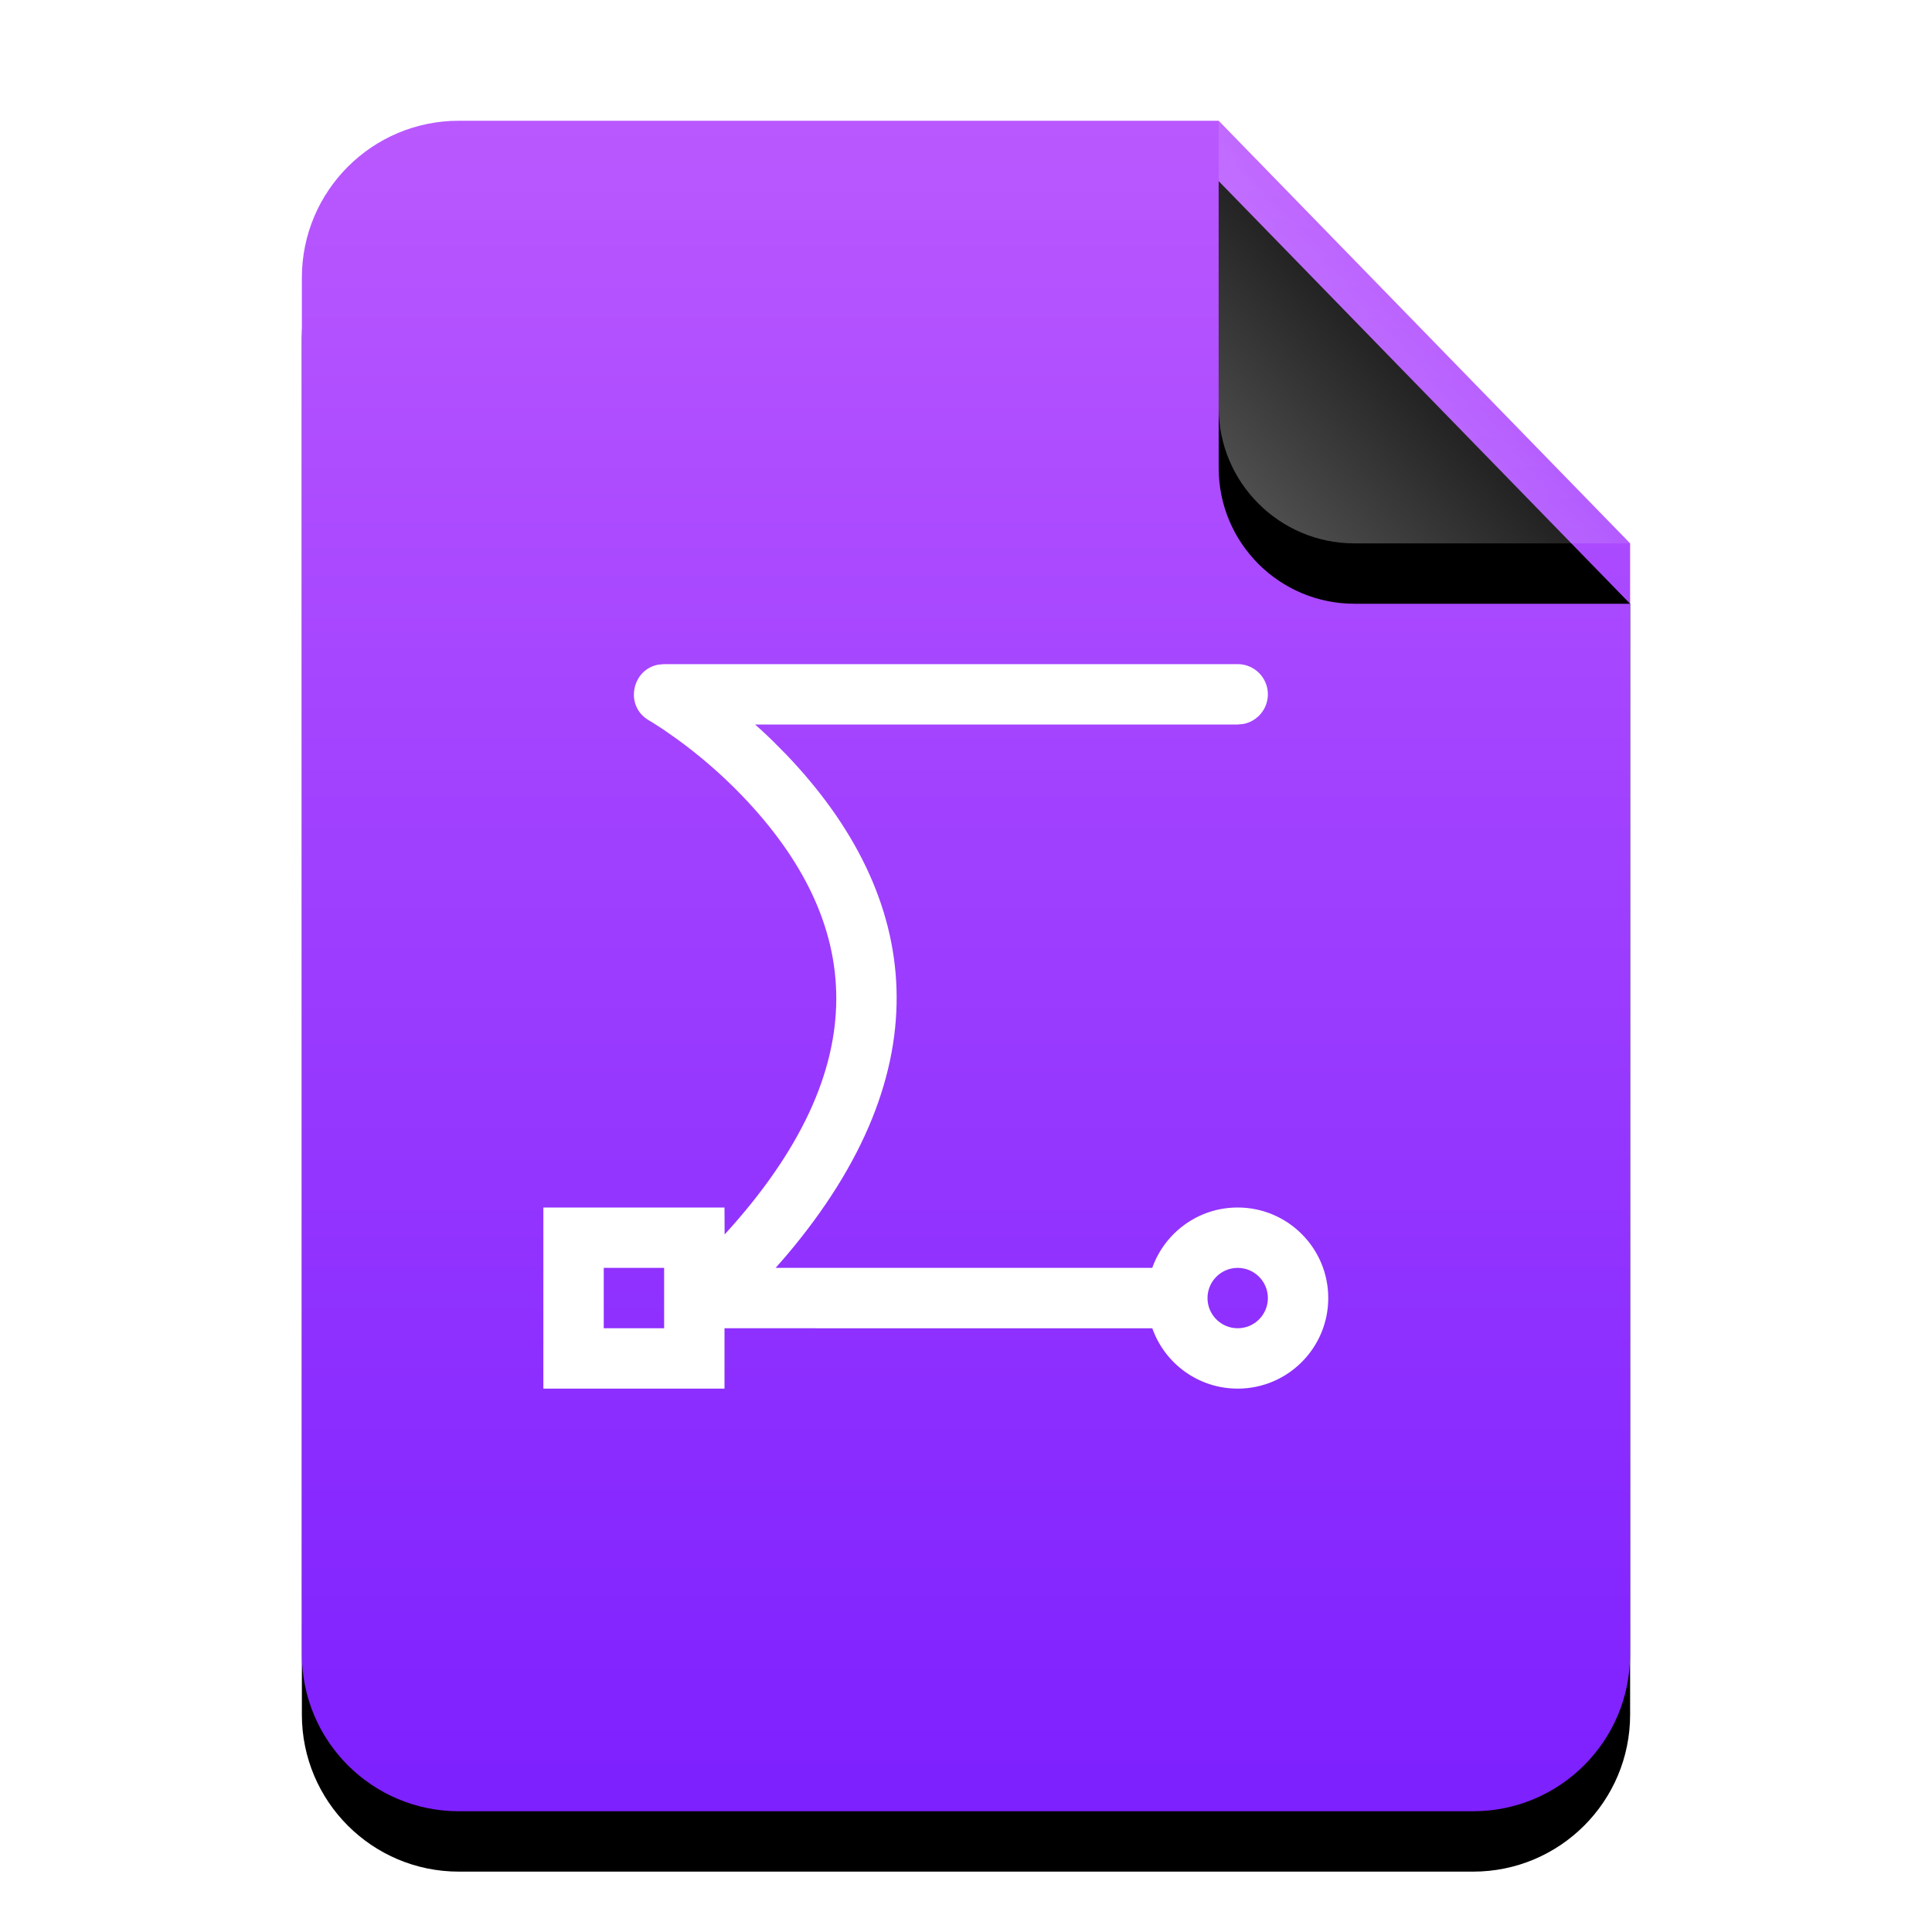 <?xml version="1.0" encoding="UTF-8"?>
<svg width="32px" height="32px" viewBox="0 0 32 32" version="1.1" xmlns="http://www.w3.org/2000/svg" xmlns:xlink="http://www.w3.org/1999/xlink">
    <title>mimetypes/32/x-office-drawing</title>
    <defs>
        <linearGradient x1="50%" y1="0%" x2="50%" y2="97.95%" id="linearGradient-1">
            <stop stop-color="#BA58FF" offset="0%"></stop>
            <stop stop-color="#7E21FF" offset="100%"></stop>
        </linearGradient>
        <path d="M15.185,0 L22,7 L22,2.473 C22,2.482 22,2.491 22,2.5 L22,25.4 C22,26.836 20.836,28 19.4,28 L2.6,28 C1.164,28 -2.68237235e-16,26.836 -4.4408921e-16,25.4 L4.4408921e-16,2.6 C2.68237235e-16,1.164 1.164,-1.80311247e-16 2.6,-4.4408921e-16 L15.185,0 Z" id="path-2"></path>
        <filter x="-15.9%" y="-8.9%" width="131.8%" height="125.0%" filterUnits="objectBoundingBox" id="filter-3">
            <feOffset dx="0" dy="1" in="SourceAlpha" result="shadowOffsetOuter1"></feOffset>
            <feGaussianBlur stdDeviation="1" in="shadowOffsetOuter1" result="shadowBlurOuter1"></feGaussianBlur>
            <feColorMatrix values="0 0 0 0 0.497   0 0 0 0 0   0 0 0 0 0.911  0 0 0 0.5 0" type="matrix" in="shadowBlurOuter1"></feColorMatrix>
        </filter>
        <linearGradient x1="50%" y1="50%" x2="10.182%" y2="88.893%" id="linearGradient-4">
            <stop stop-color="#FFFFFF" stop-opacity="0.1" offset="0%"></stop>
            <stop stop-color="#FFFFFF" stop-opacity="0.3" offset="100%"></stop>
        </linearGradient>
        <path d="M15.185,0 L22,7 L17.435,7 C16.192,7 15.185,5.993 15.185,4.75 L15.185,0 L15.185,0 Z" id="path-5"></path>
        <filter x="-29.3%" y="-14.3%" width="158.7%" height="157.1%" filterUnits="objectBoundingBox" id="filter-6">
            <feOffset dx="0" dy="1" in="SourceAlpha" result="shadowOffsetOuter1"></feOffset>
            <feGaussianBlur stdDeviation="0.5" in="shadowOffsetOuter1" result="shadowBlurOuter1"></feGaussianBlur>
            <feComposite in="shadowBlurOuter1" in2="SourceAlpha" operator="out" result="shadowBlurOuter1"></feComposite>
            <feColorMatrix values="0 0 0 0 0   0 0 0 0 0   0 0 0 0 0  0 0 0 0.05 0" type="matrix" in="shadowBlurOuter1"></feColorMatrix>
        </filter>
    </defs>
    <g id="mimetypes/32/x-office-drawing" stroke="none" stroke-width="1" fill="none" fill-rule="evenodd">
        <g id="编组-2" transform="translate(5, 2)">
            <g id="蒙版">
                <use fill="black" fill-opacity="1" filter="url(#filter-3)" xlink:href="#path-2"></use>
                <use fill="url(#linearGradient-1)" fill-rule="evenodd" xlink:href="#path-2"></use>
            </g>
            <g id="折角">
                <use fill="black" fill-opacity="1" filter="url(#filter-6)" xlink:href="#path-5"></use>
                <use fill="url(#linearGradient-4)" fill-rule="evenodd" xlink:href="#path-5"></use>
            </g>
        </g>
        <path d="M12,23 L9,23 L9,20 L12,20 L12.002,20.447 C14.549,17.658 14.288,15.264 12.298,13.186 C11.957,12.83 11.59,12.516 11.224,12.249 L10.989,12.084 L10.814,11.971 C10.79,11.957 10.77,11.944 10.752,11.934 C10.335,11.696 10.467,11.083 10.908,11.008 L11,11 L20.5,11 C20.776,11 21,11.224 21,11.5 C21,11.745 20.823,11.95 20.59,11.992 L20.5,12 L12.505,12 L12.548,12.037 C12.628,12.109 12.708,12.183 12.787,12.26 L13.02,12.495 C15.278,14.853 15.639,17.714 13.02,20.802 L12.847,21 L19.085,21 C19.291,20.418 19.847,20 20.5,20 C21.328,20 22,20.672 22,21.5 C22,22.328 21.328,23 20.5,23 C19.847,23 19.292,22.583 19.086,22.001 L12,22 L12,23 Z M20.5,21 C20.224,21 20,21.224 20,21.5 C20,21.776 20.224,22 20.5,22 C20.776,22 21,21.776 21,21.5 C21,21.224 20.776,21 20.5,21 Z M11,21 L10,21 L10,22 L11,22 L11,21 Z" id="形状结合" fill="#FFFFFF" fill-rule="nonzero"></path>
    </g>
</svg>